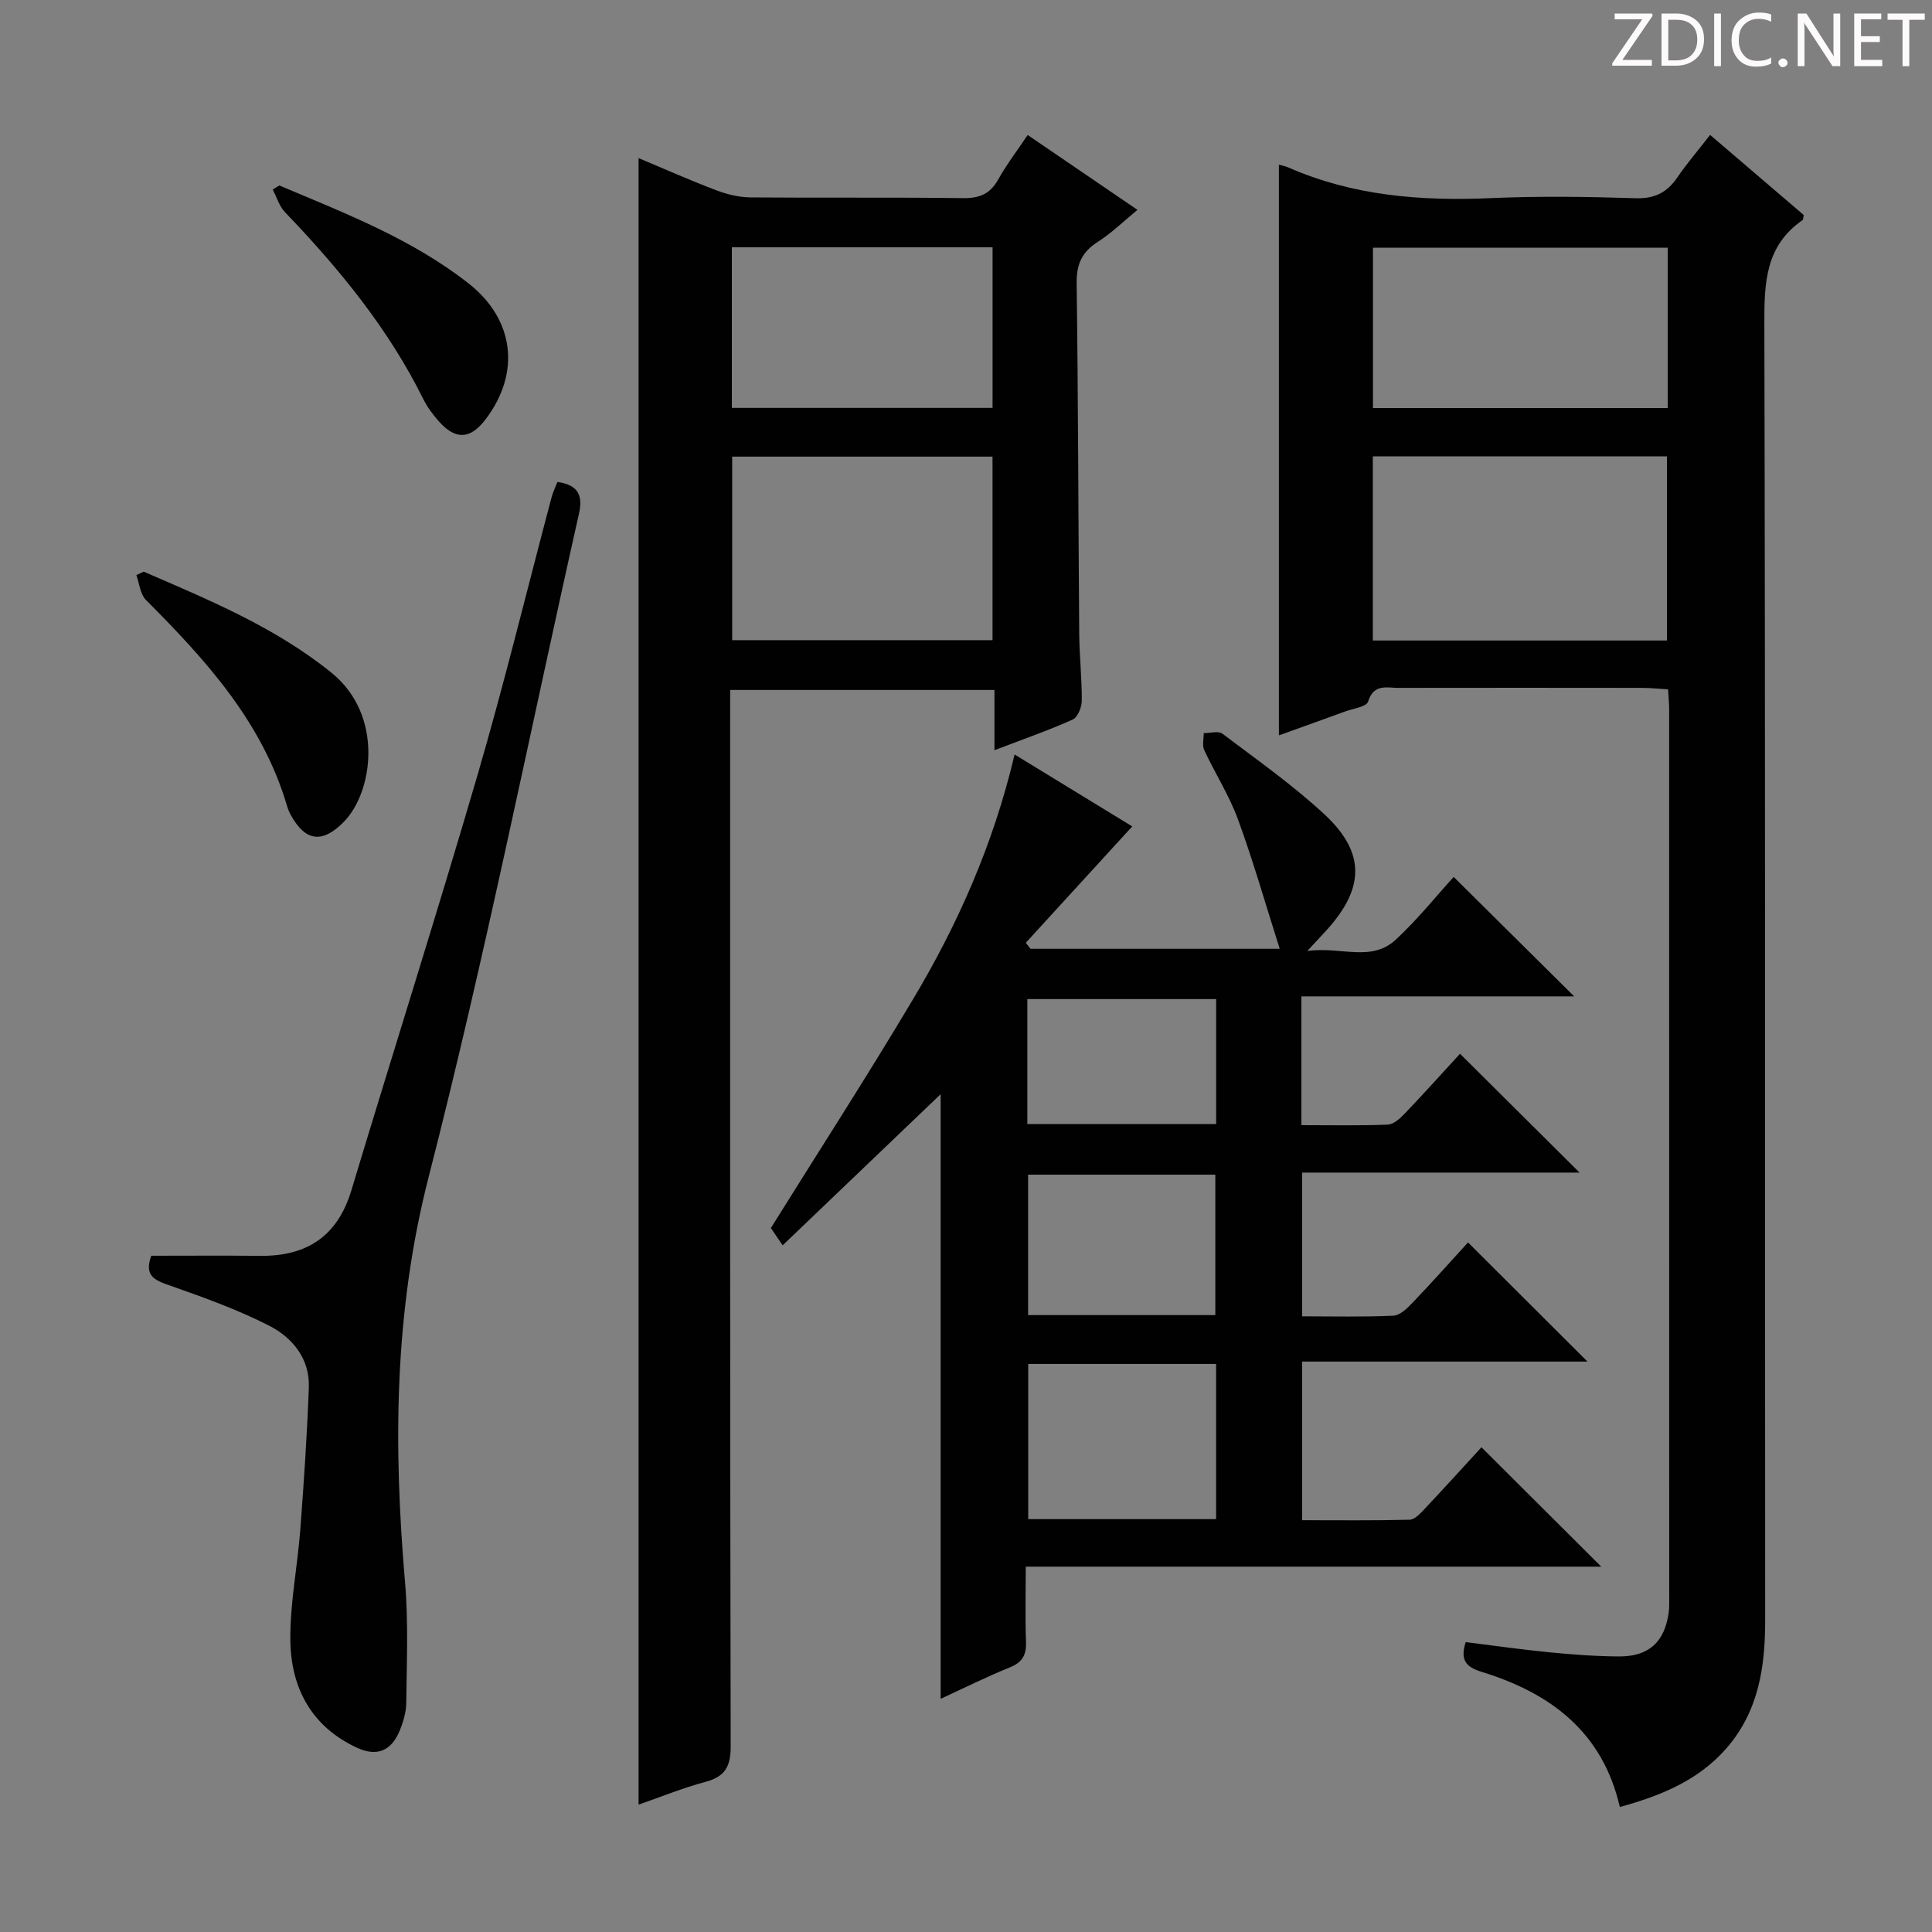 <svg enable-background="new 0 0 400 400" viewBox="0 0 400 400" xmlns="http://www.w3.org/2000/svg"><rect x="0" y="0" width="400" height="400" fill="#808080" stroke="none"/><g fill="#fcfafa"><path d="m342.2 3.2-6.3 9.2h6.1v1.2h-8.2v-.5l6.2-9.1h-5.7v-1.2h7.8v.4z"/><path d="m344 13.7v-10.9h3.1c1.6 0 3 .5 4.1 1.4 1.1 1 1.6 2.2 1.6 3.9s-.5 3-1.6 4-2.5 1.5-4.2 1.5h-3zm1.4-9.6v8.4h1.6c1.4 0 2.5-.4 3.2-1.1.8-.8 1.2-1.8 1.2-3.2s-.4-2.4-1.2-3.1-1.8-1-3.1-1z"/><path d="m356.3 2.8v10.9h-1.4v-10.9z"/><path d="m366.6 13.2c-.8.4-1.8.6-3 .6-1.6 0-2.8-.5-3.7-1.5s-1.4-2.3-1.4-3.9c0-1.7.5-3.2 1.6-4.2s2.4-1.6 4-1.6c1 0 1.9.1 2.6.4v1.5c-.8-.4-1.6-.6-2.6-.6-1.2 0-2.2.4-3 1.2s-1.1 1.9-1.1 3.3c0 1.3.4 2.3 1.1 3.1s1.6 1.1 2.8 1.1c1.1 0 2-.2 2.8-.7v1.3z"/><path d="m368.2 13c0-.3.1-.5.3-.6.2-.2.4-.3.6-.3.3 0 .5.1.7.3s.3.4.3.6-.1.5-.3.6c-.2.2-.4.3-.7.3s-.5-.1-.6-.3c-.2-.2-.3-.4-.3-.6z"/><path d="m381.1 13.7h-1.7l-5.5-8.4c-.2-.2-.3-.5-.4-.7 0 .2.1.8.1 1.5v7.6h-1.4v-10.9h1.8l5.3 8.3c.3.4.4.6.4.8 0-.3-.1-.8-.1-1.6v-7.5h1.4v10.9z"/><path d="m389.7 13.7h-5.8v-10.9h5.6v1.2h-4.2v3.5h3.9v1.2h-3.9v3.7h4.4z"/><path d="m398.4 4.1h-3.1v9.6h-1.4v-9.6h-3.1v-1.3h7.7v1.3z"/></g><path d="m210.06 156.21c8.86 5.41 16.88 10.32 24.36 14.89-7.4 8.09-14.72 16.09-22.04 24.09.32.42.65.84.97 1.25h51.6c-2.96-9.31-5.48-18.17-8.64-26.8-1.82-4.97-4.74-9.52-6.99-14.34-.45-.98-.09-2.34-.1-3.52 1.31.02 3.03-.51 3.88.13 7.16 5.41 14.55 10.61 21.11 16.69 8.49 7.88 8.33 15.22.55 23.86-.99 1.1-2.01 2.17-4.1 4.43 7.01-.97 13.22 2.39 18.33-2.35 4.48-4.15 8.33-8.98 11.98-12.98 8.23 8.16 16.35 16.21 24.95 24.73-18.89 0-37.56 0-56.48 0v26.66c6.03 0 11.96.13 17.88-.11 1.22-.05 2.58-1.3 3.54-2.31 4-4.19 7.88-8.51 11.42-12.36 8.37 8.32 16.58 16.47 24.75 24.6-18.6 0-37.8 0-57.43 0v29.76c6.32 0 12.61.16 18.88-.13 1.37-.06 2.86-1.52 3.95-2.66 4.02-4.2 7.89-8.55 11.51-12.51 8.26 8.24 16.35 16.31 24.73 24.67-19.57 0-39.11 0-59.08 0v32.84c7.41 0 14.85.09 22.27-.1 1.05-.03 2.21-1.3 3.08-2.22 4.1-4.36 8.13-8.8 11.78-12.78 8.2 8.18 16.34 16.29 24.8 24.72-39.49 0-79.01 0-119.15 0 0 5.59-.13 10.55.05 15.49.1 2.66-.63 4.26-3.27 5.33-4.91 1.99-9.66 4.36-14.4 6.54 0-41.77 0-83.38 0-125.18-10.74 10.28-21.57 20.63-32.71 31.29-1.35-1.99-2.16-3.17-2.44-3.58 9.94-15.94 19.86-31.3 29.22-47.01 9.42-15.7 16.84-32.38 21.24-51.03zm41.72 126.18c-13.17 0-25.9 0-38.9 0v32.13h38.9c0-10.73 0-21.16 0-32.13zm-38.92-39.19v29.08h38.76c0-9.86 0-19.41 0-29.08-13.02 0-25.65 0-38.76 0zm38.93-36.35c-13.31 0-26.16 0-39.09 0v25.87h39.09c0-8.7 0-17.13 0-25.87z" fill="#010102"/><path d="m335.37 374.12c-3.59-15.61-14.41-23.6-28.58-27.97-3.08-.95-4.6-2.29-3.33-6.17 5.65.7 11.47 1.54 17.31 2.11 4.79.47 9.61.83 14.42.86 6.23.03 9.5-3.05 10.31-9.2.13-.99.09-2 .09-2.99 0-61.31 0-122.61-.01-183.92 0-1.16-.12-2.31-.22-4.12-1.78-.1-3.53-.29-5.27-.3-16.83-.02-33.65-.03-50.48 0-2.45.01-5.19-.94-6.36 2.84-.34 1.09-3.14 1.44-4.84 2.07-4.5 1.65-9.01 3.26-13.63 4.92 0-39.55 0-78.77 0-118.15.46.13 1.26.26 1.98.58 13.39 5.88 27.45 6.97 41.88 6.34 9.98-.44 19.99-.3 29.98.02 3.98.13 6.53-1.19 8.67-4.33 1.96-2.87 4.24-5.52 6.77-8.78 6.68 5.72 13.14 11.25 19.39 16.59-.15.74-.13.97-.23 1.04-7.73 5.31-7.95 13.01-7.93 21.49.22 89.46.11 178.92.17 268.38.01 9.74-1.37 18.92-8.05 26.57-5.73 6.53-13.3 9.72-22.04 12.12zm-51.14-241.51h60.89c0-12.86 0-25.51 0-38.13-20.54 0-40.6 0-60.89 0zm61.06-81.32c-20.5 0-40.7 0-61.03 0v33.19h61.03c0-11.24 0-22.14 0-33.19z" fill="#010102"/><path d="m132.21 32.73c5.41 2.27 10.67 4.61 16.04 6.65 2.26.86 4.77 1.47 7.17 1.49 14.66.13 29.32-.04 43.98.15 3.38.04 5.59-.85 7.26-3.85 1.69-3.03 3.82-5.81 6.11-9.22 7.53 5.14 14.87 10.14 22.73 15.5-2.92 2.39-5.37 4.82-8.22 6.63-3.31 2.11-4.43 4.66-4.37 8.61.32 24.15.34 48.3.53 72.46.04 4.65.56 9.3.53 13.94-.01 1.34-.85 3.43-1.88 3.89-5.12 2.28-10.42 4.13-16.2 6.34 0-4.45 0-8.24 0-12.47-18.23 0-36.11 0-54.72 0v6.32c0 70.8-.04 141.61.11 212.41.01 4.25-1.23 6.27-5.27 7.35-4.61 1.23-9.07 3.06-13.8 4.7 0-113.77 0-227.06 0-340.9zm73.28 99.81c0-13.05 0-25.45 0-38-18.18 0-36.03 0-53.9 0v38zm-53.97-81.34v33.25h53.98c0-11.27 0-22.16 0-33.25-18.09 0-35.84 0-53.98 0z" fill="#010102"/><path d="m31.32 259.99c7.66 0 15.1-.06 22.54.02 9.66.1 16.02-4.04 18.89-13.57 8.62-28.6 17.67-57.08 26.05-85.75 5.58-19.1 10.28-38.46 15.39-57.7.29-1.11.81-2.15 1.22-3.21 3.98.57 5.38 2.47 4.47 6.53-10.31 45.81-19.46 91.91-31.13 137.36-7.2 28.05-7.31 55.78-4.88 84.06.7 8.23.33 16.55.24 24.83-.02 1.94-.62 3.96-1.37 5.78-1.72 4.16-4.7 5.42-8.81 3.52-9.52-4.4-13.76-12.51-13.82-22.47-.05-7.59 1.5-15.18 2.07-22.79.74-9.77 1.4-19.56 1.76-29.35.22-5.96-3.4-10.32-8.23-12.79-6.6-3.36-13.65-5.89-20.66-8.35-3.08-1.07-5.24-1.98-3.73-6.12z" fill="#010102"/><path d="m29.75 118.35c13.55 5.89 27.21 11.48 38.91 20.96 10.84 8.79 8.6 24.64 2.54 30.83-4.41 4.5-7.92 4.16-10.98-1.38-.32-.58-.58-1.2-.77-1.83-5.11-17.43-16.84-30.29-29.25-42.73-1.18-1.19-1.34-3.39-1.97-5.13.52-.25 1.02-.49 1.52-.72z" fill="#010102"/><path d="m57.83 38.4c13.58 5.74 27.4 11.04 39.17 20.27 9.52 7.46 10.83 18.55 3.54 28.14-3.19 4.2-6.25 4.34-9.78.32-1.19-1.36-2.31-2.87-3.11-4.48-7.24-14.62-17.43-27.03-28.64-38.71-1.19-1.24-1.72-3.12-2.55-4.7.46-.28.91-.56 1.37-.84z" fill="#010102"/></svg>